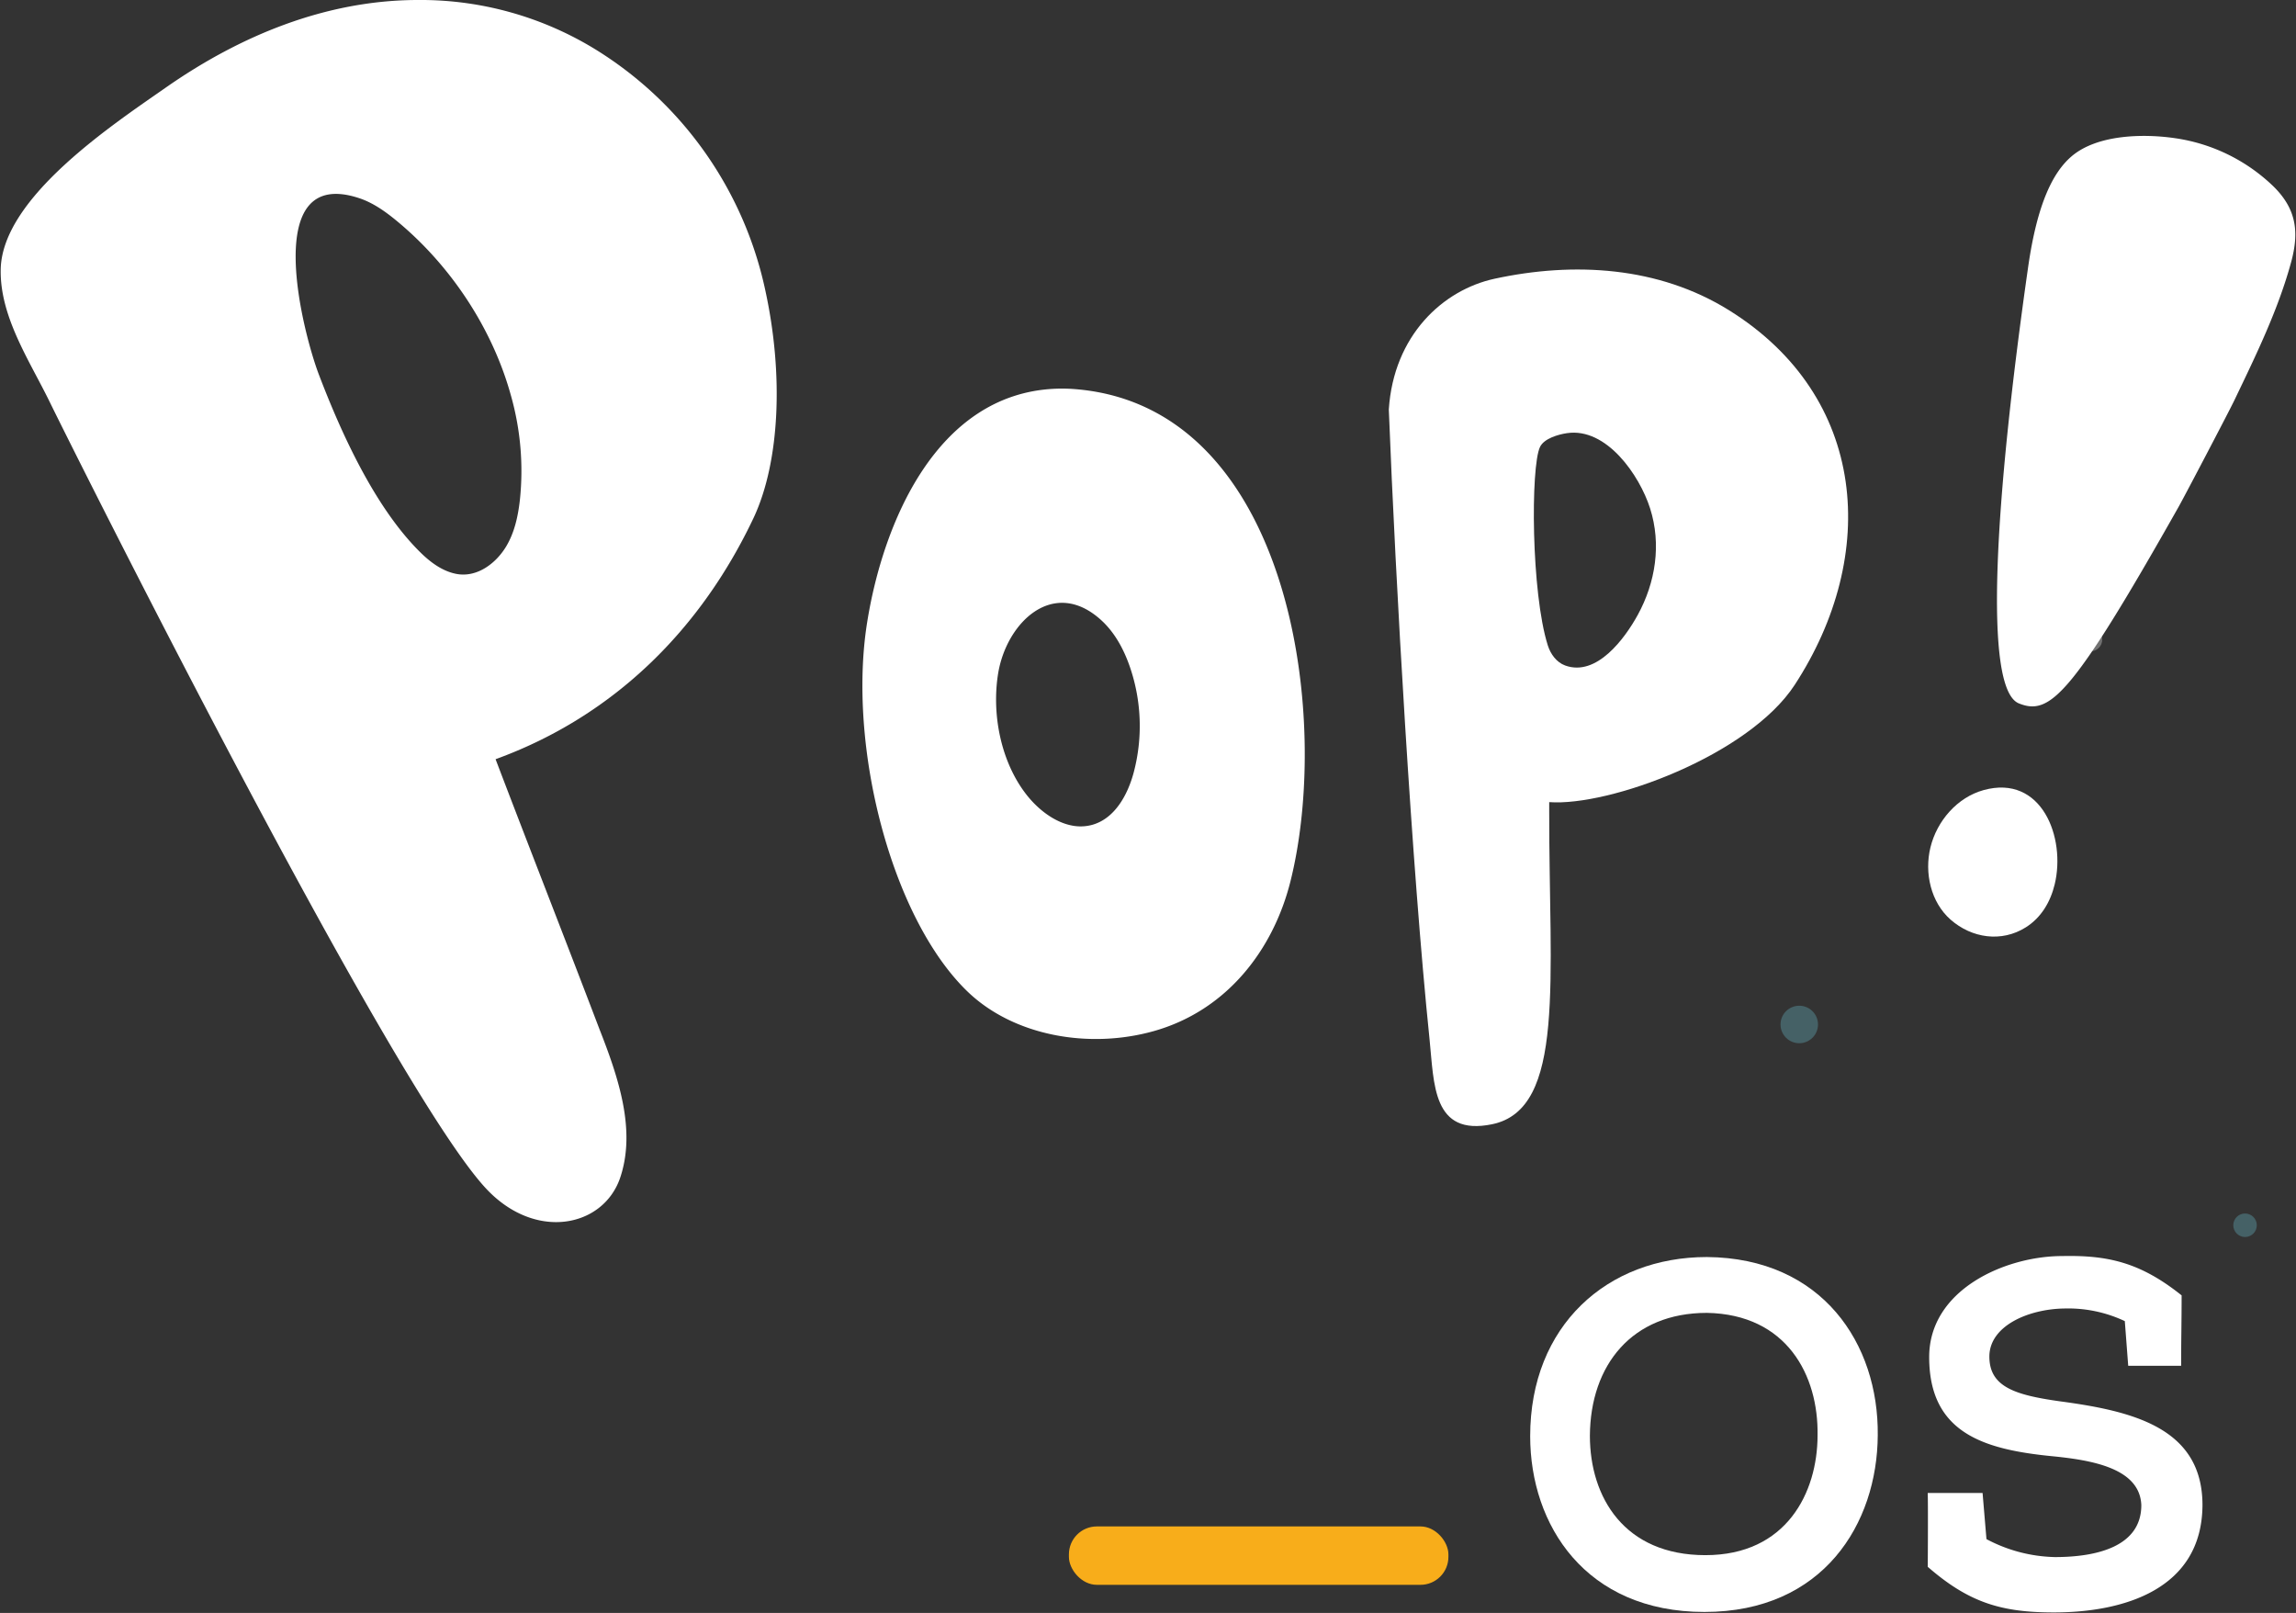 <svg xmlns="http://www.w3.org/2000/svg" viewBox="0 0 756 531">
  <rect x="0" y="0" width="756" height="531" fill="#333333" stroke="none"/>
  <defs>
    <style>
      .cls-1 {
        isolation: isolate;
      }

      .cls-2, .cls-5 {
        fill: #fff;
      }

      .cls-3 {
        fill: #f8ad1a;
      }

      .cls-4 {
        opacity: 0.6;
        mix-blend-mode: screen;
      }

      .cls-5, .cls-6 {
        opacity: 0.5;
      }

      .cls-6 {
        fill: #6fcbdc;
      }
    </style>
  </defs>
  <g class="cls-1">
    <g id="Layer_1" data-name="Layer 1">
      <g>
        <g>
          <g>
            <path class="cls-2" d="M676.541,291.158c-1.4,5.76-4.416,10.928-9.526,14.141-8,5.032-17.794,3.56-24.758-2.555-6.5-5.712-8.683-15.388-6.619-23.8,2.141-8.723,8.829-16.439,17.486-18.834C672.3,254.808,680.269,275.77,676.541,291.158Z"/>
            <path class="cls-2" d="M664.762,231.567c-11.877-4.751-7.843-67.47,3.034-143.608,3.034-21.238,8.3-31.31,14.25-36.439,8.46-7.3,23.847-7.567,34.318-6a58.649,58.649,0,0,1,32.152,15.79c7.642,7.469,8.579,15.076,5.883,24.986-4.3,15.8-11.69,30.876-18.746,45.591-1.71,3.566-16.358,31.514-18.3,34.957C681.954,229.544,674.875,235.612,664.762,231.567Z"/>
          </g>
          <path class="cls-2" d="M424.583,203.35c7.035,30.07,6.279,63.1.309,86.849-5.649,22.473-20.911,42.52-45.109,49.281-21.248,5.937-46.03,1.578-61.214-13.058-24.962-24.063-39.587-80.5-33.049-121.51,5.255-32.951,22.936-75.13,61.722-76.927a55.13,55.13,0,0,1,7.449.178C394.108,131.685,415.64,165.127,424.583,203.35Zm-71.452,68.458a14.426,14.426,0,0,0,6.605-.294c7.368-2.117,11.605-9.864,13.575-17.273a59.83,59.83,0,0,0-1.29-34.743c-1.973-5.683-4.893-11.165-9.321-15.236-15.72-14.453-31.384.609-34.077,17.642-2.108,13.333.938,28.846,9.265,39.585C341.7,266.407,347.234,270.745,353.131,271.808Z"/>
          <path class="cls-2" d="M510.105,267.1c-.075,55.49,5.5,98.008-18.8,103.011-19.7,4.056-19.092-13.366-20.6-27.955-5.829-56.573-11.182-150.51-13.415-207.349,1.6-24.456,17.863-39.372,34.835-43.046,26.12-5.653,54-4.053,77.172,10.367,45.759,28.475,49.441,80.7,21.659,123.315-15.176,23.277-61.148,40.083-80.852,38.623Zm5.827-124.5c-2.875.43-7.539,1.762-8.862,4.55-3.108,6.545-2.922,47.964,2.575,65.329.907,2.864,2.86,5.556,5.681,6.595,10.4,3.826,19.7-8.923,23.924-16.617,5.892-10.724,7.829-23.3,4.075-35.093C539.86,156.482,528.993,140.651,515.932,142.6Z"/>
          <path class="cls-2" d="M248.27,170.2c-17.173,36.474-45.682,65.413-85.092,79.74,11.3,29.669,22.831,59.012,34.132,88.681,6.289,16,12.271,33.492,6.821,49.313-5.677,16.147-27.883,20.638-44.018,3.422C129.027,358.188,24.056,148.111,16.372,132.333,9.771,118.778-.109,104.263.238,88.608.76,65.017,37.1,41.051,54.569,28.846,78.981,11.786,107.17.1,137.3,0a110.047,110.047,0,0,1,61.384,17.927,123.464,123.464,0,0,1,53.266,77.464c6.118,27.919,4.8,56.459-3.681,74.808m-80.012-39.9c-6.142-22.341-19.982-42.946-37.422-57.409-3.811-3.162-7.915-6.122-12.619-7.67-32.7-10.758-18.528,44.148-13.238,58.046,7.383,19.4,18.569,44,33.522,58.662,3.272,3.21,7.131,6.071,11.624,6.979,6.815,1.378,13.1-3.34,16.491-8.932,2.812-4.642,3.978-10.1,4.579-15.489A90.991,90.991,0,0,0,168.258,130.3Z"/>
        </g>
        <g>
          <path class="cls-2" d="M618.286,472.488c-.16,29.093-17.9,58.184-57.064,58.184s-57.384-28.612-57.384-57.864c0-36.445,25.415-58.982,58.184-58.982C600.064,414.146,618.605,442.438,618.286,472.488Zm-56.264-40.28c-24.617,0-38.363,17.1-38.523,40.441,0,20.3,11.349,39.321,38.043,39.321s36.923-20.619,36.923-39.482C598.785,452.829,588.4,432.689,562.022,432.208Z"/>
          <path class="cls-2" d="M634.738,515.8c0,4.317.16-20.459,0-24.295H652.8l1.278,15.186a50.208,50.208,0,0,0,22.538,5.914c13.907,0,28.452-3.516,28.452-17.1-.478-12.308-16.623-14.867-29.73-16.143-22.218-2.239-40.12-7.674-40.12-32.609,0-22.218,25.1-33.249,43.8-33.249,15.025-.32,25.733,2.078,39.32,12.947,0,8.953-.16,14.227-.16,23.178H700.753l-1.12-14.706a43.774,43.774,0,0,0-19.82-4.155c-11.988.159-24.775,5.755-24.775,15.823,0,9.911,8.312,12.628,23.017,14.708,23.976,3.2,47.153,8.631,47.153,34.206-.158,27.972-26.373,35.324-48.911,35.324C659.033,530.831,648.325,527.635,634.738,515.8Z"/>
        </g>
        <rect class="cls-3" x="351.958" y="502.516" width="124.958" height="19.224" rx="9.201"/>
      </g>
    </g>
    <g id="background">
      <g class="cls-4">
        <circle class="cls-5" cx="688.332" cy="210.551" r="3.872"/>
        <circle class="cls-6" cx="592.44" cy="337.266" r="6.174"/>
        <circle class="cls-6" cx="739.221" cy="403.363" r="3.872"/>
      </g>
    </g>
  </g>
</svg>
